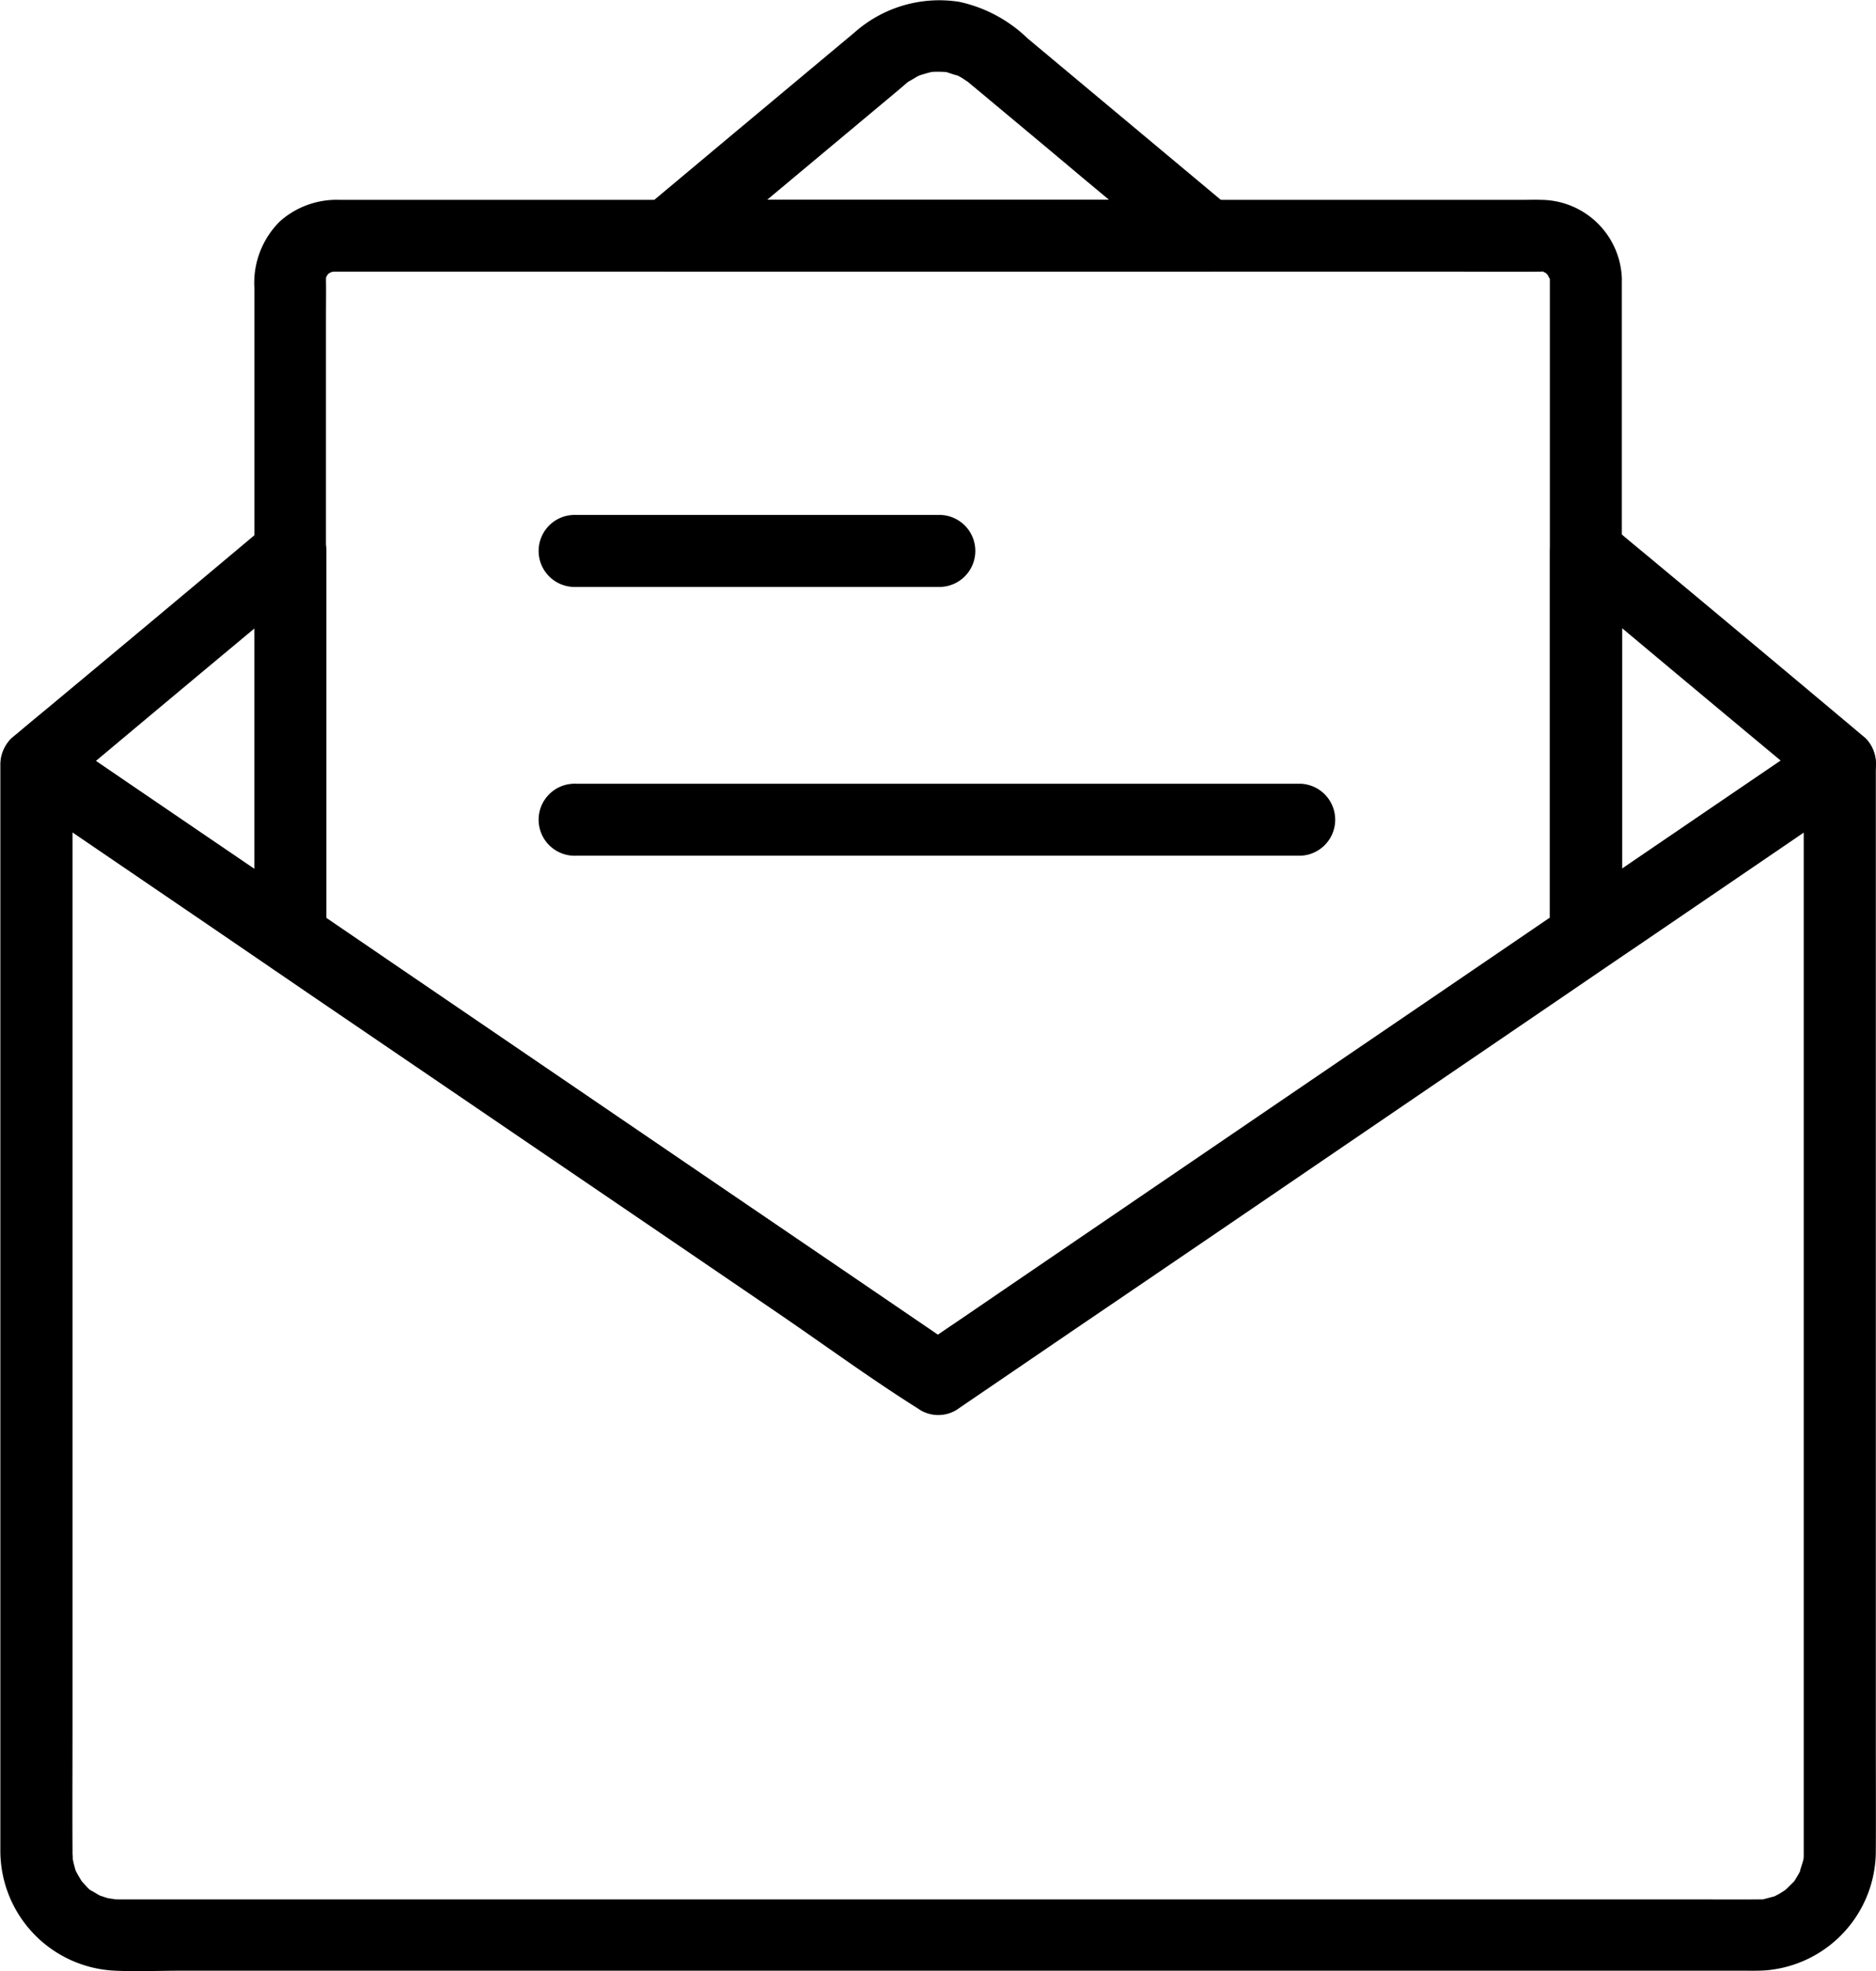 <svg id="Group_543" data-name="Group 543" xmlns="http://www.w3.org/2000/svg" width="42.354" height="44.495" viewBox="0 0 42.354 44.495">
  <g id="Group_530" data-name="Group 530" transform="translate(0 16.42)">
    <g id="Group_529" data-name="Group 529">
      <path id="Path_287" data-name="Path 287" d="M161.722,405.385v24.657c0,.032-.016.162.005.005a.77.77,0,0,1-.022.108c-.011.049-.108.325-.043.179a1.691,1.691,0,0,1-.119.217.491.491,0,0,1-.06.087c.081-.119.022-.027-.005,0-.06.06-.114.114-.173.168-.087.081.1-.065,0,0-.049.032-.1.065-.146.092-.033.016-.065.033-.092.049-.108.054.114-.033,0,0l-.244.065c-.038.011-.146.005,0,0-.038,0-.076.005-.114.005h-.038c-.493.005-.986,0-1.479,0H123.665c-.049,0-.1-.005-.146-.005.146.005-.043-.011-.1-.027s-.249-.087-.108-.027c-.087-.038-.162-.092-.244-.135-.125-.07-.033-.022-.005.005a.831.831,0,0,1-.1-.092c-.027-.027-.168-.19-.119-.125s-.011-.022-.016-.033c-.022-.038-.049-.081-.07-.119s-.043-.081-.065-.125c.033.076.022.07.005-.005a2.369,2.369,0,0,1-.065-.282c.022.146.005-.027.005-.076v-.081c-.005-.9,0-1.809,0-2.714V405.4c-.406.233-.812.466-1.224.7l4.436,3.022,2.194,1.5q2.364,1.609,4.734,3.223,2.868,1.95,5.736,3.905c1.067.726,2.118,1.5,3.212,2.188l.049.033a.792.792,0,0,0,.818,0l2.654-1.809q2.811-1.909,5.617-3.824l5.048-3.44c.677-.46,1.354-.926,2.037-1.387q2.446-1.666,4.886-3.331c.038-.027.081-.054.119-.081a.831.831,0,0,0,.293-1.11.82.82,0,0,0-1.11-.293l-4.436,3.022-2.194,1.495q-2.364,1.609-4.734,3.223-2.868,1.95-5.736,3.905-1.072.731-2.15,1.462c-.352.238-.726.466-1.062.726l-.049.033h.818l-2.654-1.809q-2.811-1.909-5.617-3.824l-5.048-3.44c-.677-.46-1.354-.926-2.037-1.387q-2.446-1.666-4.886-3.331c-.038-.027-.081-.054-.119-.081a.821.821,0,0,0-1.224.7v24.537a2.711,2.711,0,0,0,2.595,2.7c.493.022.986,0,1.479,0h35.262c.184,0,.374.005.558-.011a2.707,2.707,0,0,0,2.448-2.7c.005-.856,0-1.717,0-2.573V405.391a.822.822,0,0,0-.812-.812A.813.813,0,0,0,161.722,405.385Z" transform="translate(-121 -404.565)"/>
    </g>
  </g>
  <g id="Group_532" data-name="Group 532" transform="translate(0.008 11.633)">
    <g id="Group_531" data-name="Group 531">
      <path id="Path_288" data-name="Path 288" d="M126.875,317v8.694c.406-.233.812-.466,1.224-.7q-2.511-1.706-5.021-3.418c-.238-.162-.477-.325-.71-.482.054.428.108.85.163,1.278q2.5-2.1,5.01-4.187c.244-.2.482-.4.726-.607a.817.817,0,0,0,0-1.148.828.828,0,0,0-1.148,0q-2.5,2.1-5.01,4.187c-.244.2-.482.4-.726.607a.824.824,0,0,0,.163,1.278q2.511,1.706,5.021,3.418c.238.162.477.325.71.482a.821.821,0,0,0,1.224-.7V317a.812.812,0,1,0-1.625,0Z" transform="translate(-121.141 -316.185)"/>
    </g>
  </g>
  <g id="Group_534" data-name="Group 534" transform="translate(14.248 0)">
    <g id="Group_533" data-name="Group 533">
      <path id="Path_289" data-name="Path 289" d="M397.062,105.933H384.874c.19.46.385.926.574,1.387l4.539-3.792c.1-.081.19-.162.287-.244.016-.011.027-.022.043-.033-.076.054.146-.081.179-.1s.141-.06.027-.016c.076-.027.152-.049.228-.07.152-.038.06-.016.016-.011a1.177,1.177,0,0,1,.2-.011,1.522,1.522,0,0,1,.157.005c.135.011-.168-.054.06.011.043.016.3.1.184.049a1.453,1.453,0,0,1,.179.1c.022.016.168.114.07.043.054.043.1.087.157.13.829.693,1.657,1.381,2.481,2.075.742.617,1.484,1.24,2.226,1.858a.833.833,0,0,0,1.148,0,.822.822,0,0,0,0-1.148l-4.642-3.878a3.187,3.187,0,0,0-1.538-.823,2.884,2.884,0,0,0-2.378.7c-.812.677-1.62,1.354-2.432,2.031-.785.655-1.565,1.311-2.351,1.966a.82.82,0,0,0,.574,1.387h12.187a.822.822,0,0,0,.813-.812A.8.8,0,0,0,397.062,105.933Z" transform="translate(-384.037 -101.423)"/>
    </g>
  </g>
  <g id="Group_536" data-name="Group 536" transform="translate(34.997 11.638)">
    <g id="Group_535" data-name="Group 535">
      <path id="Path_290" data-name="Path 290" d="M773.232,321.178q-2.511,1.706-5.021,3.418c-.238.163-.477.325-.71.482.406.233.813.466,1.224.7v-8.694c-.46.19-.926.385-1.387.574q2.5,2.1,5.01,4.187c.244.2.482.4.726.607a.833.833,0,0,0,1.148,0,.822.822,0,0,0,0-1.148q-2.5-2.1-5.01-4.187c-.244-.2-.482-.4-.726-.607a.828.828,0,0,0-.888-.168.818.818,0,0,0-.5.742v8.694a.821.821,0,0,0,1.224.7q2.511-1.706,5.021-3.418c.238-.163.477-.325.71-.482a.831.831,0,0,0,.292-1.11A.82.82,0,0,0,773.232,321.178Z" transform="translate(-767.1 -316.28)"/>
    </g>
  </g>
  <g id="Group_538" data-name="Group 538" transform="translate(5.739 4.508)">
    <g id="Group_537" data-name="Group 537">
      <path id="Path_291" data-name="Path 291" d="M256.208,186.462v14.825c.135-.233.271-.466.4-.7q-2.478,1.69-4.962,3.38-3.924,2.673-7.854,5.352c-.6.412-1.208.823-1.809,1.235h.818q-2.478-1.69-4.962-3.38-3.924-2.673-7.854-5.352c-.6-.412-1.208-.823-1.809-1.235.135.233.271.466.4.7v-13.97c0-.287.005-.569,0-.856,0-.1.043-.065-.005,0,.005-.005.054-.114,0-.038s.022-.038.033-.06c.049-.076-.016.011-.027.022.033-.033.065-.07.1-.1-.011.011-.1.065-.022.027.135-.07.027-.049.032-.016,0-.016.195-.022-.005-.011l.076-.005h25.122c.7,0,1.408.005,2.107,0,.038,0,.141-.011.06,0-.1.016.033-.016.033.016a.592.592,0,0,1-.06-.033l.065.033c.011-.011.152.119.005-.005a.976.976,0,0,1,.076.07c.049.076-.016-.016-.022-.027.022.038.049.081.07.125-.038-.13,0,0-.005,0h0a.813.813,0,0,0,1.625,0,1.838,1.838,0,0,0-1.836-1.8c-.135-.005-.265,0-.4,0h-26.72a1.924,1.924,0,0,0-1.338.482,1.955,1.955,0,0,0-.58,1.506v14.072c0,.184-.005.374,0,.558a1.023,1.023,0,0,0,.569.829c.623.423,1.24.845,1.863,1.268q3.469,2.364,6.944,4.729,2.681,1.828,5.362,3.651c.1.065.195.13.287.195a.792.792,0,0,0,.818,0l4.333-2.952q3.754-2.559,7.513-5.119c.791-.536,1.582-1.078,2.372-1.614.135-.092.271-.179.406-.276a1.044,1.044,0,0,0,.406-1.024V186.456a.822.822,0,0,0-.812-.812A.838.838,0,0,0,256.208,186.462Z" transform="translate(-226.956 -184.656)"/>
    </g>
  </g>
  <g id="Group_540" data-name="Group 540" transform="translate(12.187 11.623)">
    <g id="Group_539" data-name="Group 539">
      <path id="Path_292" data-name="Path 292" d="M346.8,317.625h8.233a.813.813,0,0,0,0-1.625H346.8a.813.813,0,1,0,0,1.625Z" transform="translate(-345.985 -316)"/>
    </g>
  </g>
  <g id="Group_542" data-name="Group 542" transform="translate(12.187 17.69)">
    <g id="Group_541" data-name="Group 541">
      <path id="Path_293" data-name="Path 293" d="M346.8,429.625h16.358a.813.813,0,0,0,0-1.625H346.8a.813.813,0,1,0,0,1.625Z" transform="translate(-345.985 -428)"/>
    </g>
  </g>
</svg>

